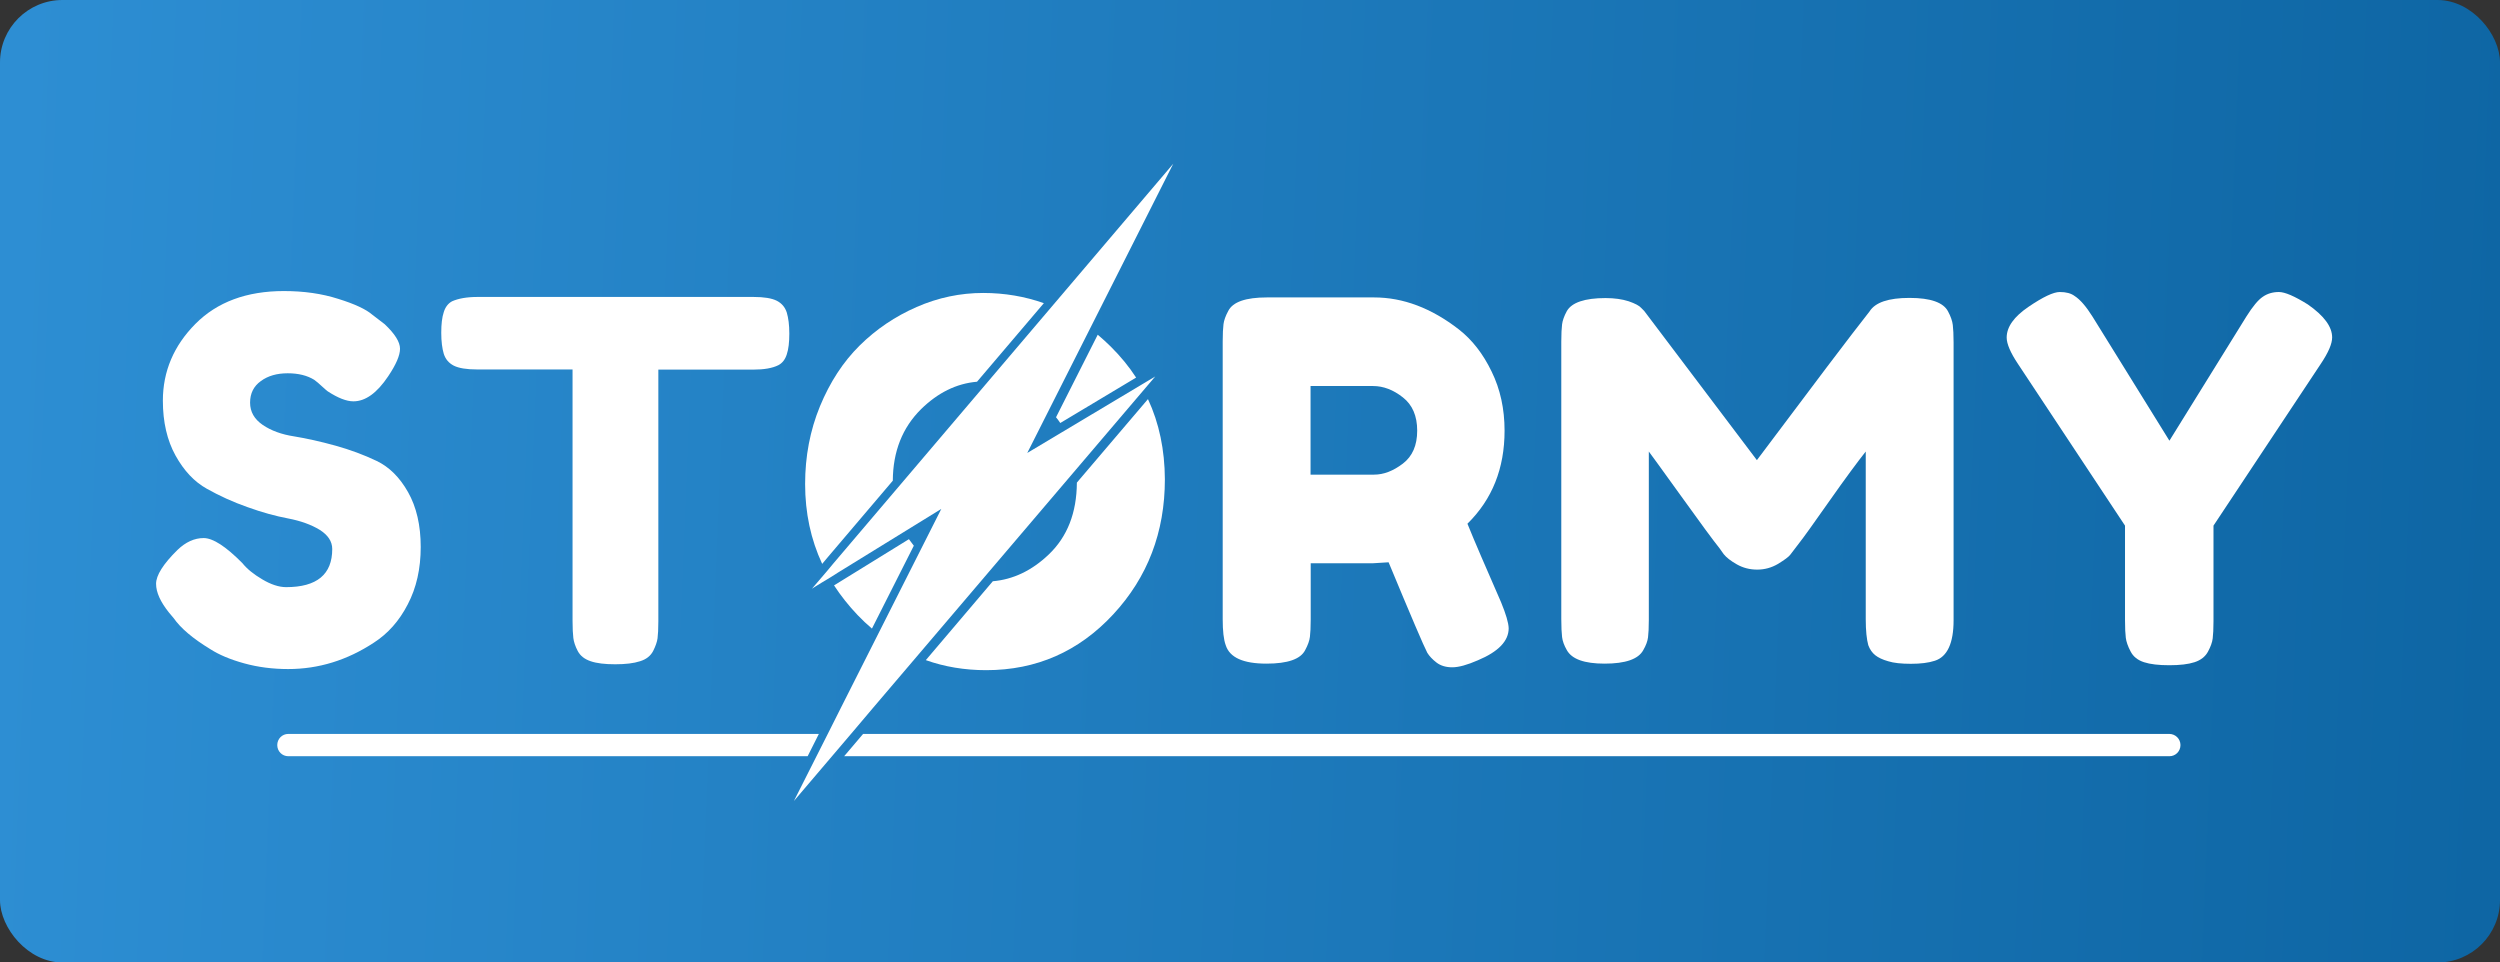 <svg width="400" height="154" viewBox="0 0 400 154" fill="none" xmlns="http://www.w3.org/2000/svg">
<rect x="0" y="0" width="400" height="154" fill="#333333" stroke="none"/>
<rect width="400" height="154" rx="10" fill="url(#paint0_linear)"/>
<path d="M27.045 98.023C25.68 96.314 24.972 94.785 24.972 93.408C24.972 92.056 26.109 90.246 28.384 88.002C29.699 86.727 31.115 86.09 32.581 86.09C34.072 86.09 36.12 87.416 38.774 90.093C39.507 91.011 40.569 91.878 41.959 92.694C43.325 93.51 44.614 93.943 45.777 93.943C50.706 93.943 53.158 91.903 53.158 87.849C53.158 86.625 52.476 85.605 51.136 84.764C49.796 83.948 48.102 83.336 46.105 82.954C44.083 82.571 41.934 81.985 39.608 81.143C37.283 80.327 35.109 79.333 33.112 78.211C31.089 77.089 29.421 75.304 28.081 72.882C26.741 70.46 26.059 67.528 26.059 64.111C26.059 59.419 27.803 55.314 31.266 51.821C34.73 48.328 39.457 46.569 45.423 46.569C48.608 46.569 51.49 46.977 54.119 47.818C56.748 48.634 58.543 49.475 59.554 50.342L61.551 51.872C63.194 53.427 64.003 54.728 64.003 55.799C64.003 56.87 63.371 58.323 62.107 60.21C60.312 62.887 58.467 64.213 56.546 64.213C55.433 64.213 54.068 63.678 52.425 62.607C52.273 62.505 51.97 62.224 51.515 61.816C51.06 61.383 50.656 61.051 50.276 60.771C49.164 60.082 47.748 59.725 46.029 59.725C44.31 59.725 42.87 60.133 41.732 60.975C40.594 61.791 40.013 62.938 40.013 64.417C40.013 65.896 40.696 67.069 42.035 67.987C43.375 68.904 45.069 69.516 47.066 69.822C49.088 70.154 51.262 70.638 53.664 71.301C56.04 71.964 58.239 72.78 60.262 73.749C62.284 74.718 63.953 76.375 65.292 78.747C66.632 81.118 67.315 84.05 67.315 87.518C67.315 90.985 66.632 94.045 65.242 96.697C63.877 99.349 62.056 101.388 59.832 102.816C55.535 105.647 50.959 107.049 46.105 107.049C43.628 107.049 41.252 106.743 39.052 106.131C36.828 105.519 35.033 104.754 33.643 103.862C30.837 102.153 28.89 100.496 27.778 98.89L27.045 98.023Z" fill="white"/>
<path d="M76.415 47.512H120.553C122.247 47.512 123.485 47.716 124.294 48.124C125.078 48.532 125.609 49.144 125.887 50.011C126.14 50.878 126.291 51.974 126.291 53.376C126.291 54.753 126.165 55.875 125.887 56.691C125.634 57.507 125.179 58.093 124.547 58.425C123.586 58.909 122.247 59.139 120.502 59.139H105.335V99.4C105.335 100.624 105.284 101.541 105.208 102.128C105.132 102.714 104.88 103.403 104.5 104.168C104.096 104.933 103.413 105.494 102.402 105.8C101.391 106.131 100.077 106.284 98.433 106.284C96.79 106.284 95.476 106.131 94.515 105.8C93.529 105.468 92.847 104.933 92.442 104.168C92.038 103.403 91.81 102.689 91.734 102.077C91.659 101.465 91.608 100.547 91.608 99.323V59.113H76.339C74.646 59.113 73.407 58.909 72.598 58.502C71.814 58.093 71.284 57.481 71.005 56.615C70.753 55.773 70.601 54.651 70.601 53.249C70.601 51.872 70.727 50.75 71.005 49.934C71.258 49.118 71.713 48.532 72.345 48.2C73.331 47.767 74.671 47.512 76.415 47.512Z" fill="white"/>
<path d="M177.709 55.442C177.027 54.779 176.344 54.141 175.636 53.555L168.963 66.763C169.215 67.069 169.443 67.375 169.645 67.681L181.779 60.414C180.642 58.654 179.277 56.997 177.709 55.442ZM183.675 63.856L172.299 77.217C172.274 82.036 170.783 85.886 167.774 88.742C165.095 91.291 162.112 92.719 158.851 93L148.132 105.621C151.141 106.692 154.351 107.227 157.789 107.227C165.828 107.227 172.603 104.244 178.114 98.303C183.625 92.362 186.38 85.147 186.38 76.681C186.355 71.99 185.47 67.706 183.675 63.856ZM157.309 46.874C153.669 46.874 150.104 47.614 146.666 49.118C143.228 50.623 140.195 52.663 137.54 55.289C134.886 57.915 132.788 61.153 131.195 65.003C129.603 68.879 128.819 73.035 128.819 77.446C128.819 82.061 129.729 86.319 131.549 90.221L132.51 89.073L142.849 76.911C142.874 72.219 144.391 68.42 147.374 65.462C150.054 62.836 153.037 61.357 156.323 61.077L167.016 48.506C163.983 47.435 160.747 46.874 157.309 46.874ZM145.428 86.268L133.445 93.663C134.532 95.32 135.796 96.926 137.237 98.431C137.97 99.196 138.729 99.91 139.512 100.573L146.211 87.314C145.933 86.957 145.68 86.625 145.428 86.268Z" fill="white"/>
<path d="M240.174 96.365C237.748 90.807 235.927 86.625 234.79 83.795C238.759 79.894 240.731 74.947 240.731 68.904C240.731 65.437 240.048 62.275 238.658 59.445C237.293 56.615 235.548 54.371 233.425 52.714C229.026 49.297 224.501 47.588 219.85 47.588H202.711C199.323 47.588 197.25 48.302 196.517 49.756C196.087 50.546 195.835 51.26 195.759 51.872C195.683 52.484 195.632 53.402 195.632 54.626V99.068C195.632 100.93 195.784 102.332 196.113 103.224C196.745 105.213 198.919 106.182 202.635 106.182C206.022 106.182 208.095 105.468 208.828 104.015C209.258 103.224 209.511 102.51 209.586 101.898C209.662 101.287 209.713 100.369 209.713 99.145V90.118H219.723L222.176 89.966C225.765 98.609 227.838 103.454 228.369 104.448C228.698 104.984 229.178 105.494 229.835 106.004C230.492 106.514 231.352 106.768 232.363 106.768C233.4 106.768 234.765 106.386 236.458 105.647C239.745 104.27 241.388 102.561 241.388 100.522C241.363 99.655 240.958 98.278 240.174 96.365ZM224.451 74.183C222.909 75.355 221.392 75.942 219.85 75.942H209.688V61.765H219.698C221.341 61.765 222.934 62.377 224.451 63.575C225.993 64.774 226.751 66.559 226.751 68.904C226.751 71.25 225.993 73.01 224.451 74.183Z" fill="white"/>
<path d="M311.69 49.832C312.119 50.623 312.372 51.362 312.448 52C312.524 52.637 312.574 53.58 312.574 54.804V99.247C312.574 102.918 311.563 105.086 309.566 105.723C308.555 106.055 307.291 106.208 305.749 106.208C304.207 106.208 302.993 106.08 302.109 105.8C301.199 105.545 300.516 105.213 300.036 104.831C299.555 104.448 299.176 103.913 298.923 103.224C298.671 102.306 298.519 100.93 298.519 99.068V72.245C297.204 73.902 295.258 76.528 292.73 80.124C290.202 83.719 288.584 85.988 287.876 86.88C287.194 87.798 286.714 88.41 286.435 88.767C286.157 89.124 285.525 89.583 284.489 90.221C283.453 90.832 282.34 91.138 281.152 91.138C279.964 91.138 278.877 90.858 277.891 90.297C276.905 89.736 276.223 89.201 275.793 88.665L275.161 87.773C274.099 86.447 272.001 83.591 268.892 79.257C265.757 74.897 264.063 72.576 263.811 72.245V99.221C263.811 100.445 263.76 101.363 263.684 101.975C263.608 102.587 263.355 103.275 262.926 104.015C262.142 105.468 260.069 106.182 256.732 106.182C253.497 106.182 251.499 105.468 250.691 104.015C250.261 103.275 250.008 102.561 249.932 101.924C249.856 101.287 249.806 100.318 249.806 99.043V54.651C249.806 53.427 249.856 52.51 249.932 51.898C250.008 51.286 250.261 50.572 250.691 49.781C251.474 48.404 253.547 47.691 256.884 47.691C258.325 47.691 259.538 47.869 260.575 48.2C261.611 48.557 262.294 48.914 262.597 49.271L263.077 49.756L281.102 73.622C290.101 61.612 296.092 53.682 299.126 49.832C300.036 48.379 302.159 47.665 305.521 47.665C308.909 47.665 310.956 48.404 311.69 49.832Z" fill="white"/>
<path d="M369.251 48.71C371.854 50.521 373.144 52.28 373.144 53.988C373.144 55.008 372.537 56.411 371.323 58.221L354.159 84.101V99.4C354.159 100.624 354.108 101.542 354.032 102.153C353.957 102.765 353.704 103.479 353.274 104.27C352.844 105.06 352.136 105.621 351.125 105.953C350.114 106.284 348.774 106.437 347.081 106.437C345.387 106.437 344.047 106.284 343.036 105.953C342.025 105.621 341.317 105.06 340.887 104.219C340.457 103.403 340.205 102.663 340.129 102.051C340.053 101.44 340.002 100.496 340.002 99.221V84.101L322.888 58.246C321.675 56.436 321.068 55.008 321.068 54.014C321.068 52.306 322.231 50.674 324.557 49.093C326.882 47.512 328.551 46.722 329.562 46.722C330.573 46.722 331.357 46.925 331.938 47.359C332.848 47.945 333.784 49.042 334.795 50.648L347.106 70.511L359.417 50.648C360.428 49.042 361.288 47.996 362.046 47.486C362.779 46.977 363.639 46.722 364.624 46.722C365.585 46.722 367.127 47.385 369.251 48.71Z" fill="white"/>
<path d="M131.018 117.427L129.224 120.996H46.13C45.145 120.996 44.361 120.206 44.361 119.211C44.361 118.217 45.145 117.427 46.13 117.427H131.018Z" fill="white"/>
<path d="M348.875 119.211C348.875 120.206 348.092 120.996 347.106 120.996H135.063L138.097 117.427H347.08C348.066 117.427 348.875 118.217 348.875 119.211Z" fill="white"/>
<path d="M164.362 72.474L184.838 60.235L139.765 113.168L136.529 116.993L127.024 128.161L132.662 116.993L134.583 113.168L150.61 81.424L134.102 91.597L132.813 92.413L131.499 93.204L130.462 93.841L129.906 94.198L132.308 91.393L133.369 90.118L187.72 26.196L164.362 72.474Z" fill="white"/>
<defs>
<linearGradient id="paint0_linear" x1="-2.7093e-07" y1="77" x2="399.904" y2="93.358" gradientUnits="userSpaceOnUse">
<stop stop-color="#2D8ED3"/>
<stop offset="1" stop-color="#0E66A4"/>
</linearGradient>
</defs>
</svg>